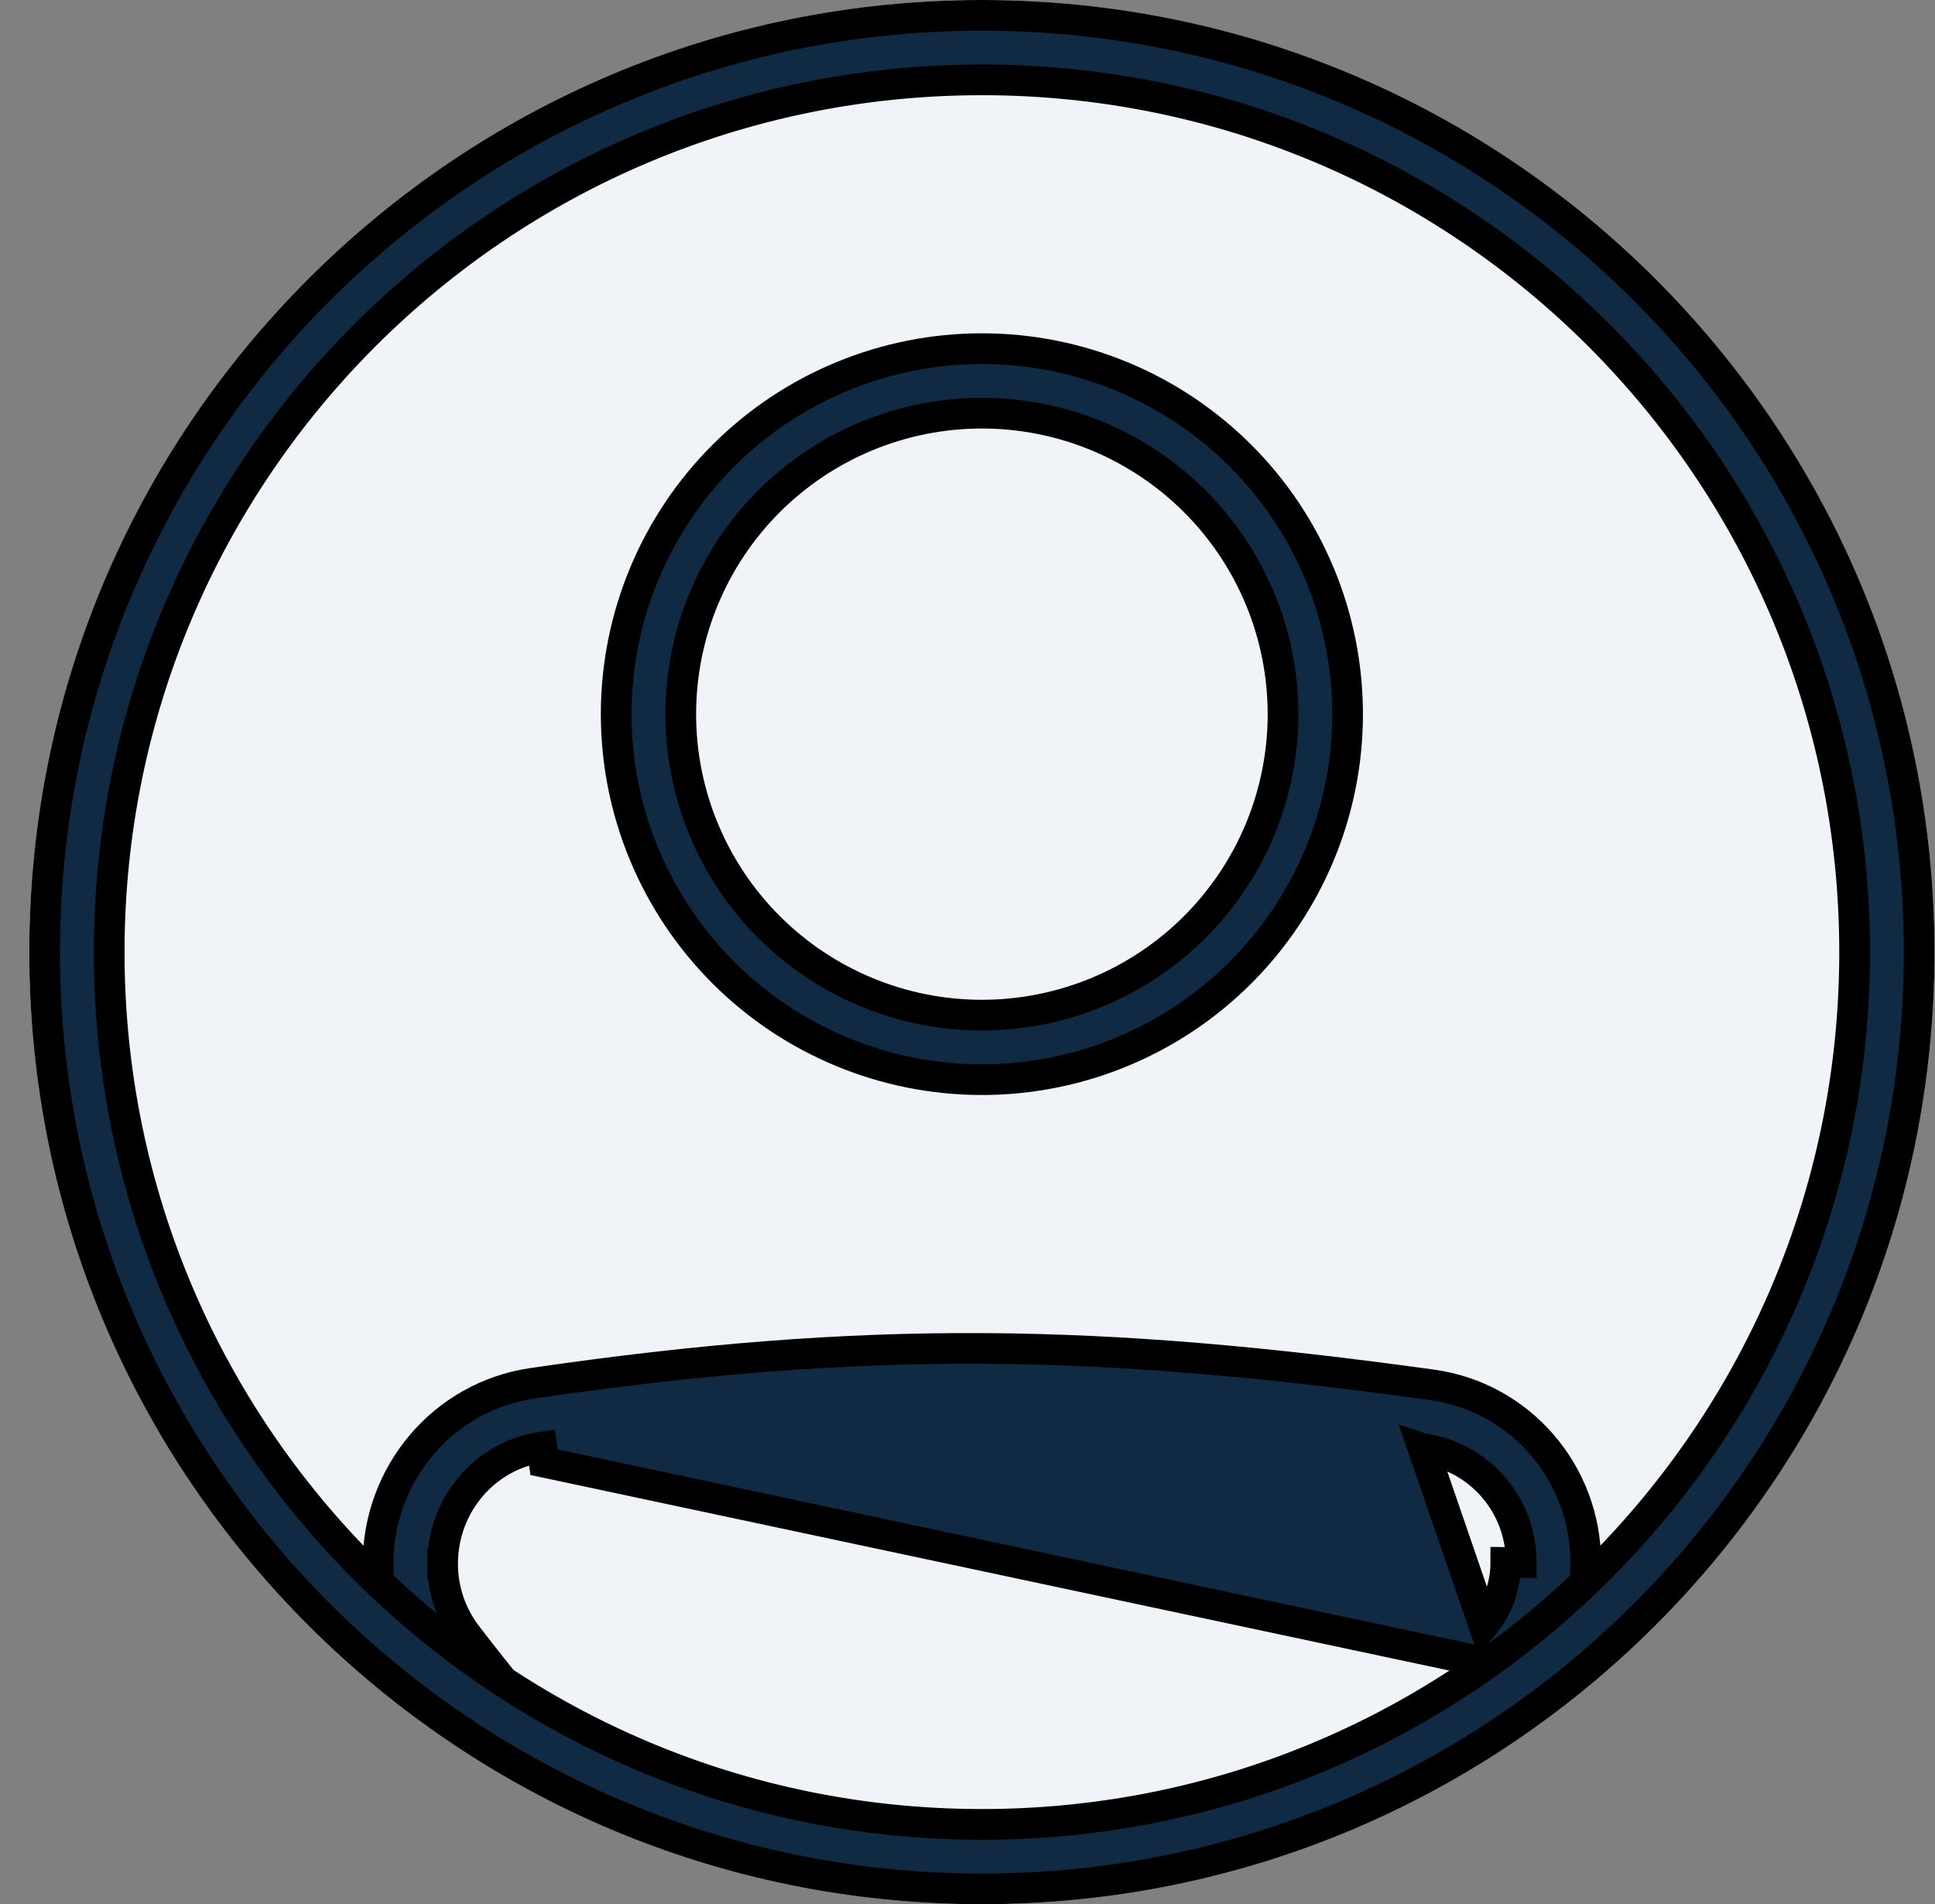 <svg width="63" height="62" viewBox="0 0 63 62" fill="none" xmlns="http://www.w3.org/2000/svg">
<rect x="0" y="0" width="63" height="62" fill="#808080" stroke="none"/>
<ellipse cx="31.969" cy="31" rx="31.016" ry="31" fill="#F0F4F8"/>
<path d="M14.41 50.911C14.408 51.752 14.683 52.57 15.193 53.239L15.194 53.24C15.729 53.936 16.273 54.623 16.828 55.303H14.136C13.935 55.047 13.733 54.786 13.529 54.521C12.731 53.487 12.309 52.208 12.309 50.913C12.309 47.993 14.417 45.464 17.34 45.037L17.34 45.037C28.228 43.447 35.785 43.589 46.625 45.089L46.625 45.089C49.516 45.488 51.629 47.976 51.629 50.871V50.871C51.63 52.211 51.168 53.509 50.322 54.547L17.715 47.608L17.643 47.114C17.643 47.114 17.643 47.114 17.643 47.114C15.786 47.384 14.411 49 14.41 50.911ZM14.41 50.911C14.41 50.911 14.41 50.911 14.41 50.911H14.91L14.41 50.91C14.41 50.91 14.41 50.91 14.41 50.911ZM46.34 47.168L46.337 47.167L48.309 52.9C48.772 52.336 49.027 51.614 49.027 50.87L49.527 50.873C49.527 50.872 49.527 50.871 49.527 50.871C49.533 49.973 49.213 49.104 48.628 48.424C48.042 47.743 47.229 47.297 46.34 47.168ZM31.969 33.052C33.256 33.052 34.531 32.798 35.721 32.306C36.91 31.813 37.991 31.091 38.902 30.181C39.812 29.271 40.534 28.191 41.027 27.002C41.52 25.813 41.773 24.539 41.773 23.252C41.773 21.965 41.52 20.69 41.027 19.501C40.534 18.312 39.812 17.232 38.902 16.322C37.991 15.412 36.91 14.69 35.721 14.197C34.531 13.705 33.256 13.452 31.969 13.452C29.369 13.452 26.875 14.484 25.036 16.322C23.197 18.16 22.164 20.652 22.164 23.252C22.164 25.851 23.197 28.343 25.036 30.181C26.875 32.019 29.369 33.052 31.969 33.052ZM40.388 31.666C38.155 33.898 35.127 35.152 31.969 35.152C28.811 35.152 25.782 33.898 23.55 31.666C21.317 29.434 20.062 26.408 20.062 23.252C20.062 20.096 21.317 17.069 23.55 14.837C25.782 12.605 28.811 11.352 31.969 11.352C35.127 11.352 38.155 12.605 40.388 14.837C42.621 17.069 43.875 20.096 43.875 23.252C43.875 26.408 42.621 29.434 40.388 31.666Z" fill="#102A43" stroke="black"/>
<path d="M31.969 59.4C47.661 59.4 60.383 46.685 60.383 31C60.383 15.315 47.661 2.6 31.969 2.6C16.276 2.6 3.555 15.315 3.555 31C3.555 46.685 16.276 59.4 31.969 59.4ZM62.484 31C62.484 47.845 48.823 61.5 31.969 61.5C15.115 61.5 1.453 47.845 1.453 31C1.453 14.155 15.115 0.5 31.969 0.5C48.823 0.5 62.484 14.155 62.484 31Z" fill="#102A43" stroke="black"/>
</svg>
